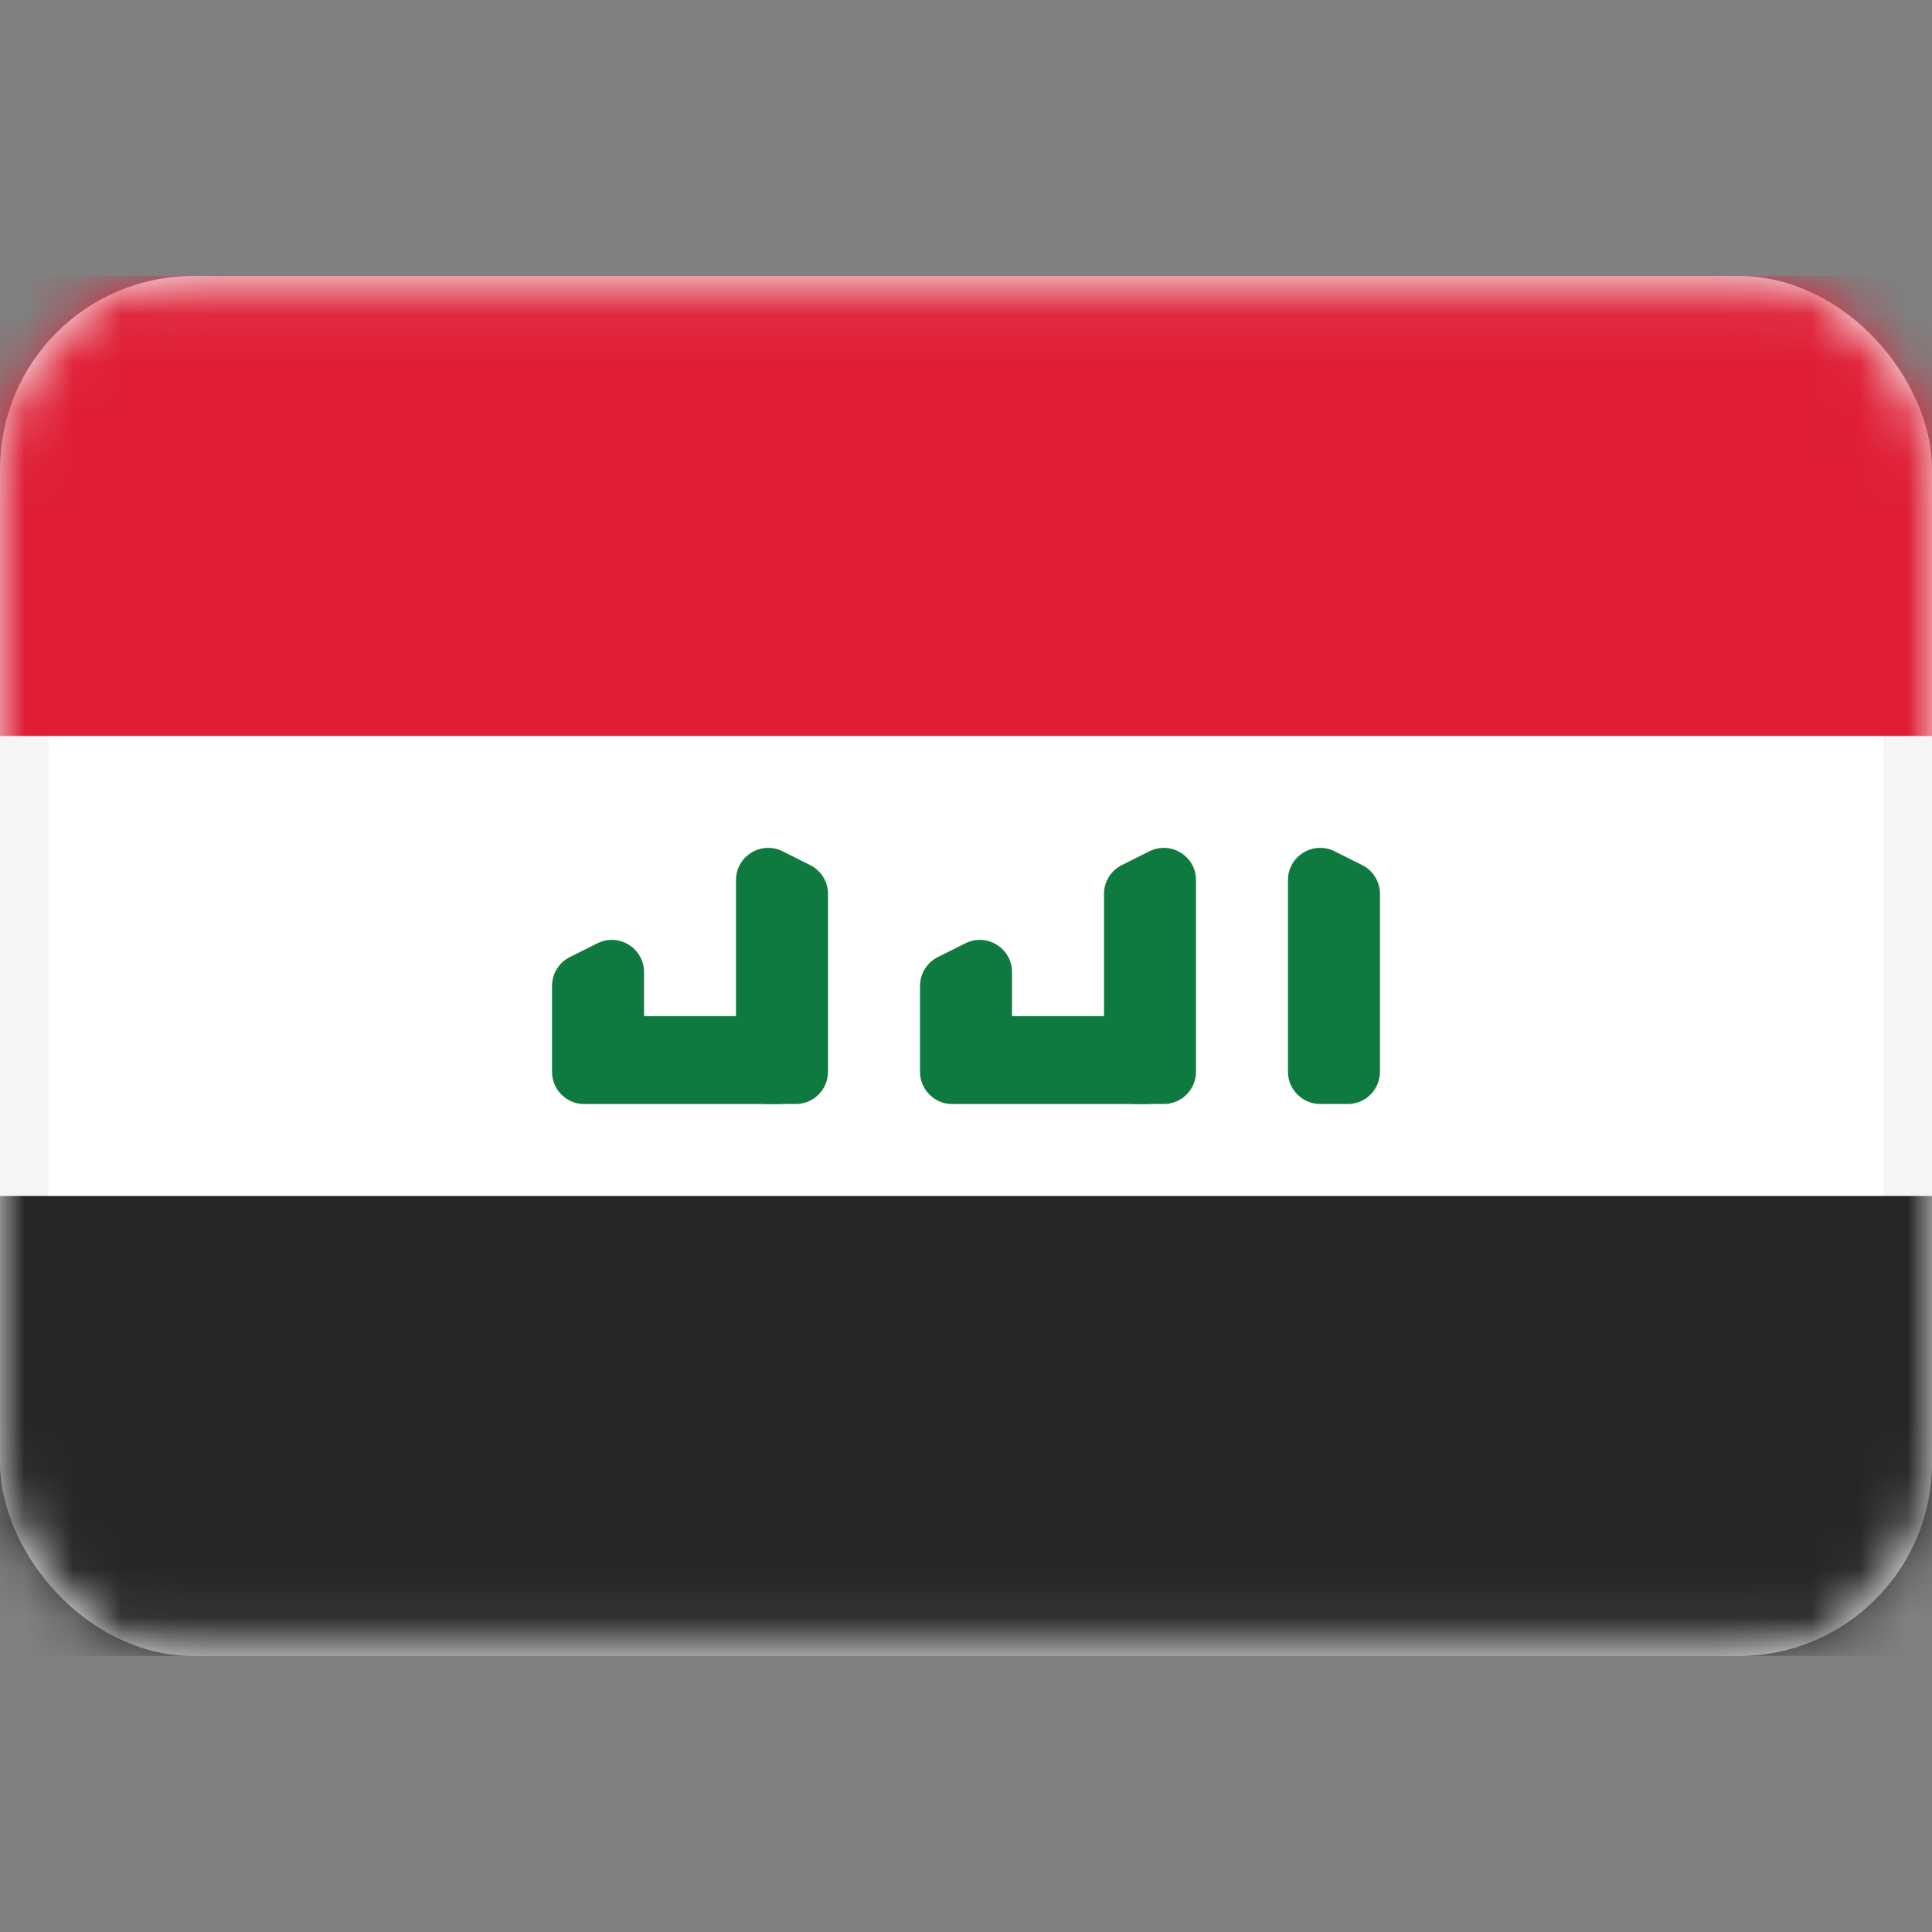 <svg width="40" height="40" viewBox="0 0 40 40" fill="none" xmlns="http://www.w3.org/2000/svg">
<rect x="0" y="0" width="40" height="40" fill="#808080" stroke="none"/>
<rect x="0.5" y="6.214" width="39" height="27.571" rx="3.5" fill="white" stroke="#F5F5F5"/>
<mask id="mask0_76_777" style="mask-type:luminance" maskUnits="userSpaceOnUse" x="0" y="5" width="40" height="30">
<rect x="0.5" y="6.214" width="39" height="27.571" rx="3.5" fill="white" stroke="white"/>
</mask>
<g mask="url(#mask0_76_777)">
<path fill-rule="evenodd" clip-rule="evenodd" d="M0 15.238H40V5.714H0V15.238Z" fill="#DF1E35"/>
<path fill-rule="evenodd" clip-rule="evenodd" d="M0 34.285H40V24.762H0V34.285Z" fill="#262626"/>
<path fill-rule="evenodd" clip-rule="evenodd" d="M26.666 18.221C26.666 17.726 27.188 17.403 27.631 17.625L28.203 17.911C28.429 18.024 28.571 18.255 28.571 18.507V22.19C28.571 22.558 28.273 22.857 27.905 22.857H27.333C26.965 22.857 26.666 22.558 26.666 22.19V18.221Z" fill="#0F7A40"/>
<path fill-rule="evenodd" clip-rule="evenodd" d="M15.238 18.221C15.238 17.726 15.76 17.403 16.203 17.625L16.774 17.911C17 18.024 17.143 18.255 17.143 18.507V22.19C17.143 22.558 16.845 22.857 16.476 22.857H15.905C15.537 22.857 15.238 22.558 15.238 22.19V18.221Z" fill="#0F7A40"/>
<path fill-rule="evenodd" clip-rule="evenodd" d="M22.857 18.507C22.857 18.255 23 18.024 23.226 17.911L23.797 17.625C24.24 17.403 24.762 17.726 24.762 18.221V22.19C24.762 22.558 24.463 22.857 24.095 22.857H23.524C23.155 22.857 22.857 22.558 22.857 22.19V18.507Z" fill="#0F7A40"/>
<path fill-rule="evenodd" clip-rule="evenodd" d="M19.048 20.412C19.048 20.16 19.191 19.929 19.416 19.816L19.988 19.53C20.431 19.309 20.953 19.631 20.953 20.127V21.038H23.81V22.858H20.953H19.715C19.346 22.858 19.048 22.559 19.048 22.191V20.412Z" fill="#0F7A40"/>
<path fill-rule="evenodd" clip-rule="evenodd" d="M11.429 20.412C11.429 20.16 11.571 19.929 11.797 19.816L12.369 19.53C12.812 19.309 13.334 19.631 13.334 20.127V21.038H16.191V22.858H13.334H12.095C11.727 22.858 11.429 22.559 11.429 22.191V20.412Z" fill="#0F7A40"/>
</g>
</svg>
